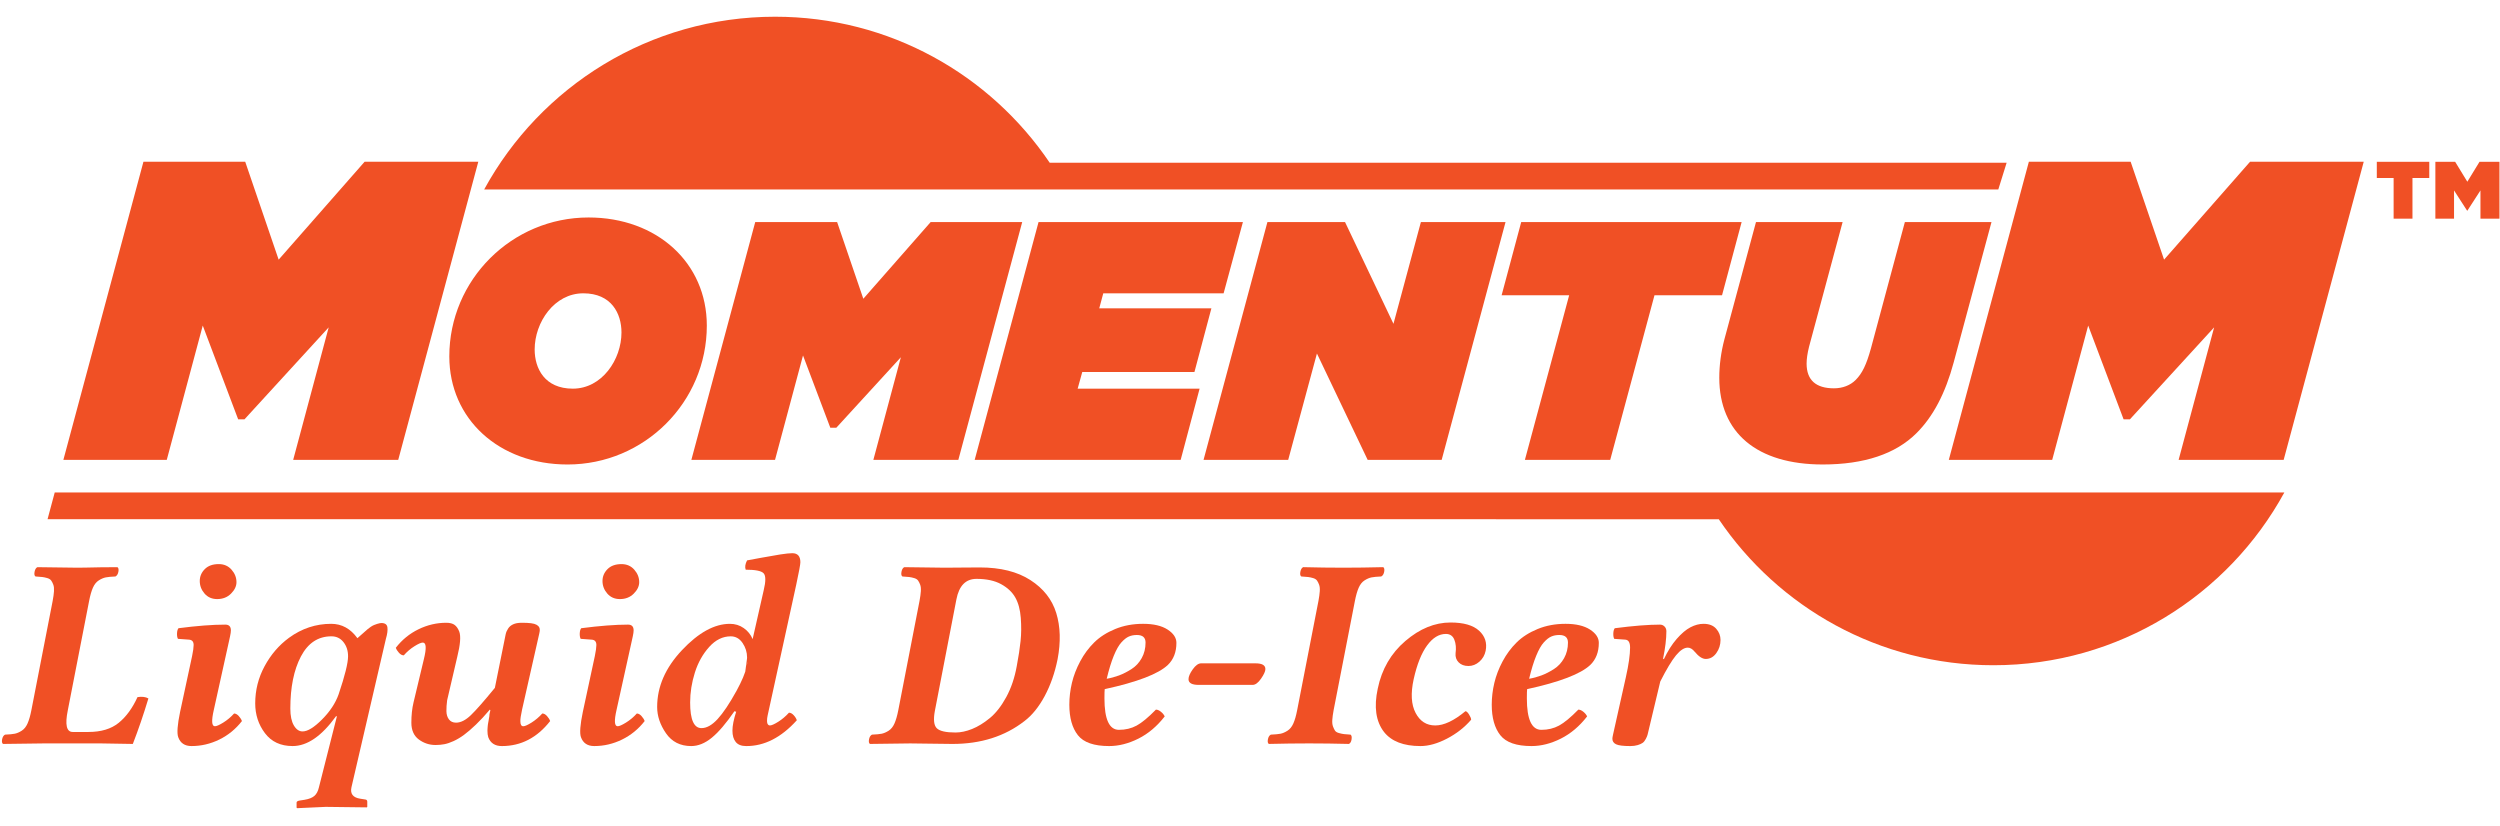 <?xml version="1.0" encoding="UTF-8" standalone="no"?>
<!DOCTYPE svg PUBLIC "-//W3C//DTD SVG 1.1//EN" "http://www.w3.org/Graphics/SVG/1.1/DTD/svg11.dtd">
<svg width="100%" height="100%" viewBox="0 0 545 180" version="1.1" xmlns="http://www.w3.org/2000/svg" xmlns:xlink="http://www.w3.org/1999/xlink" xml:space="preserve" xmlns:serif="http://www.serif.com/" style="fill-rule:evenodd;clip-rule:evenodd;stroke-linejoin:round;stroke-miterlimit:2;">
    <g transform="matrix(0.431,0,0,0.431,-77.8,288.006)">
        <g>
            <g transform="matrix(4.167,0,0,4.167,364.927,-435.617)">
                <path d="M0,-36.188L-10.434,-24.305L-14.491,-36.188L-26.846,-36.188L-36.565,0L-24.015,0L-19.645,-16.305L-15.349,-4.925L-14.579,-4.925L-4.359,-16.087L-8.67,0L4.081,0L13.8,-36.188L0,-36.188Z" style="fill:rgb(240,80,37);fill-rule:nonzero;"/>
            </g>
            <g transform="matrix(4.167,0,0,4.167,470.243,-519.869)">
                <path d="M0,11.573C-3.416,11.573 -4.632,9.118 -4.632,6.821C-4.632,3.527 -2.259,-0 1.273,-0C4.689,-0 5.906,2.454 5.906,4.752C5.906,8.046 3.533,11.573 0,11.573M1.911,-9.205C-7.409,-9.205 -14.991,-1.641 -14.991,7.657C-14.991,15.26 -8.955,20.778 -0.637,20.778C8.683,20.778 16.265,13.213 16.265,3.915C16.265,-3.687 10.229,-9.205 1.911,-9.205" style="fill:rgb(240,80,37);fill-rule:nonzero;"/>
            </g>
            <g transform="matrix(4.167,0,0,4.167,651.239,-435.618)">
                <path d="M0,-28.868L-8.175,-19.558L-11.354,-28.868L-21.294,-28.868L-29.047,0L-18.891,0L-15.494,-12.676L-12.181,-3.901L-11.453,-3.901L-3.616,-12.459L-6.956,0L3.359,0L11.113,-28.868L0,-28.868Z" style="fill:rgb(240,80,37);fill-rule:nonzero;"/>
            </g>
            <g transform="matrix(4.167,0,0,4.167,727.917,-511.457)">
                <path d="M0,7.534L13.617,7.534L15.676,-0.198L2.063,-0.198L2.551,-2.019L17.158,-2.019L19.5,-10.667L-5.306,-10.667L-13.059,18.201L11.945,18.201L14.243,9.554L-0.558,9.554L0,7.534Z" style="fill:rgb(240,80,37);fill-rule:nonzero;"/>
            </g>
            <g transform="matrix(4.167,0,0,4.167,899.199,-435.614)">
                <path d="M0,-28.869L-3.329,-16.516L-9.209,-28.869L-18.629,-28.869L-26.382,-0.001L-16.107,-0.001L-12.619,-12.913L-6.46,-0.001L2.521,0L10.274,-28.869L0,-28.869Z" style="fill:rgb(240,80,37);fill-rule:nonzero;"/>
            </g>
            <g transform="matrix(4.167,0,0,4.167,1061.43,-435.614)">
                <path d="M0,-28.869L-26.755,-28.869L-29.134,-19.982L-20.935,-19.982L-26.309,0L-15.953,0L-10.579,-19.982L-2.379,-19.982L0,-28.869Z" style="fill:rgb(240,80,37);fill-rule:nonzero;"/>
            </g>
            <g transform="matrix(4.167,0,0,4.167,1187.81,-433.293)">
                <path d="M0,-29.426L-10.515,-29.426L-14.634,-14.092C-15.188,-12.095 -15.692,-11.055 -16.495,-10.252C-17.145,-9.603 -18.079,-9.245 -19.125,-9.245C-21.327,-9.245 -22.443,-10.255 -22.443,-12.245C-22.443,-12.811 -22.342,-13.507 -22.143,-14.304L-18.071,-29.426L-28.586,-29.426L-32.429,-15.159C-32.83,-13.634 -33.042,-12.034 -33.042,-10.534C-33.042,-3.84 -28.463,0 -20.479,0C-15.454,0 -11.625,-1.282 -9.097,-3.81C-7.071,-5.835 -5.597,-8.643 -4.589,-12.393L0,-29.426Z" style="fill:rgb(240,80,37);fill-rule:nonzero;"/>
            </g>
            <g transform="matrix(4.167,0,0,4.167,1318.58,-435.615)">
                <path d="M0,-36.188L-10.434,-24.306L-14.491,-36.188L-26.847,-36.188L-36.565,0L-24.015,0L-19.646,-16.305L-15.349,-4.926L-14.579,-4.926L-4.358,-16.087L-8.67,0L4.081,0L13.8,-36.188L0,-36.188Z" style="fill:rgb(240,80,37);fill-rule:nonzero;"/>
            </g>
            <g transform="matrix(4.167,0,0,4.167,711.448,-646.231)">
                <path d="M0,14.474C-7.226,3.783 -19.457,-3.249 -33.333,-3.249C-48.57,-3.249 -61.827,5.227 -68.647,17.722L-63.329,17.722L-63.329,17.723L115.143,17.723L116.156,14.474L0,14.474Z" style="fill:rgb(240,80,37);fill-rule:nonzero;"/>
            </g>
            <g transform="matrix(4.167,0,0,4.167,1313.82,-331.755)">
                <path d="M0,-20.969L0,-20.97L-265.33,-20.97L-266.201,-17.722L-63.342,-17.721C-56.115,-7.03 -43.885,0.001 -30.009,0.001C-14.771,0.001 -1.516,-8.475 5.306,-20.969L0,-20.969Z" style="fill:rgb(240,80,37);fill-rule:nonzero;"/>
            </g>
            <g transform="matrix(4.167,0,0,4.167,1412.32,-557.624)">
                <path d="M0,-6.906L2.4,-6.906L3.88,-4.485L5.36,-6.906L7.781,-6.906L7.781,0L5.473,0L5.473,-3.43L3.88,-0.964L3.857,-0.964L2.266,-3.43L2.266,0L0,0L0,-6.906ZM-5.067,-4.933L-7.108,-4.933L-7.108,-6.906L-0.739,-6.906L-0.739,-4.933L-2.78,-4.933L-2.78,0L-5.067,0L-5.067,-4.933Z" style="fill:rgb(240,80,37);fill-rule:nonzero;"/>
            </g>
            <g>
                <g transform="matrix(4.167,0,0,4.167,225.226,-375.297)">
                    <path d="M0,18.551C1.539,18.551 2.763,18.182 3.673,17.445C4.582,16.708 5.344,15.667 5.958,14.321C6.507,14.235 6.947,14.289 7.282,14.482C6.689,16.442 6.06,18.282 5.392,20.004C3.476,19.961 2.212,19.94 1.598,19.94L-5.476,19.94L-10.361,20.004C-10.49,19.918 -10.528,19.732 -10.475,19.447C-10.42,19.162 -10.302,18.971 -10.119,18.874C-9.592,18.853 -9.196,18.815 -8.932,18.761C-8.669,18.707 -8.389,18.586 -8.093,18.398C-7.797,18.209 -7.56,17.914 -7.383,17.51C-7.205,17.107 -7.051,16.571 -6.922,15.904L-4.339,2.648C-4.253,2.185 -4.199,1.792 -4.178,1.469C-4.157,1.146 -4.183,0.883 -4.259,0.678C-4.333,0.473 -4.42,0.304 -4.517,0.169C-4.613,0.035 -4.772,-0.064 -4.993,-0.129C-5.213,-0.194 -5.418,-0.237 -5.606,-0.259C-5.794,-0.28 -6.066,-0.301 -6.421,-0.323C-6.551,-0.409 -6.589,-0.598 -6.535,-0.888C-6.481,-1.178 -6.368,-1.366 -6.195,-1.453C-3.778,-1.41 -2.145,-1.389 -1.297,-1.389C-0.922,-1.389 -0.538,-1.394 -0.146,-1.405C0.246,-1.415 0.784,-1.427 1.467,-1.438C2.15,-1.448 2.836,-1.453 3.526,-1.453C3.655,-1.366 3.692,-1.182 3.639,-0.896C3.584,-0.611 3.466,-0.42 3.284,-0.323C2.756,-0.301 2.36,-0.264 2.097,-0.21C1.833,-0.156 1.553,-0.035 1.257,0.153C0.961,0.342 0.725,0.637 0.547,1.04C0.369,1.444 0.216,1.978 0.087,2.645L-2.503,15.932C-2.856,17.678 -2.657,18.551 -1.905,18.551L0,18.551Z" style="fill:rgb(240,80,37);fill-rule:nonzero;"/>
                </g>
                <g transform="matrix(4.167,0,0,4.167,281.551,-299.417)">
                    <path d="M0,-17.985C0,-18.534 0.202,-19.013 0.605,-19.422C1.009,-19.832 1.577,-20.036 2.309,-20.036C2.943,-20.036 3.46,-19.81 3.859,-19.358C4.257,-18.906 4.456,-18.4 4.456,-17.84C4.456,-17.356 4.235,-16.892 3.794,-16.452C3.353,-16.01 2.793,-15.79 2.115,-15.79C1.479,-15.79 0.969,-16.013 0.581,-16.46C0.194,-16.906 0,-17.414 0,-17.985M3.147,-8.863L1.713,-2.372C1.401,-1.027 1.443,-0.354 1.84,-0.354C2.034,-0.354 2.371,-0.502 2.85,-0.797C3.329,-1.092 3.767,-1.46 4.166,-1.9C4.359,-1.9 4.55,-1.795 4.739,-1.586C4.927,-1.376 5.053,-1.176 5.118,-0.982C4.364,-0.013 3.45,0.734 2.374,1.261C1.297,1.788 0.172,2.051 -1.001,2.051C-1.819,2.051 -2.357,1.691 -2.616,0.97C-2.788,0.485 -2.713,-0.532 -2.39,-2.082L-0.929,-8.878C-0.805,-9.482 -0.743,-9.927 -0.743,-10.214C-0.743,-10.628 -0.937,-10.845 -1.324,-10.867L-2.648,-10.963C-2.734,-11.117 -2.772,-11.337 -2.761,-11.624C-2.75,-11.912 -2.691,-12.121 -2.583,-12.253C-0.334,-12.544 1.561,-12.69 3.1,-12.69C3.552,-12.69 3.778,-12.456 3.778,-11.988C3.778,-11.818 3.745,-11.58 3.678,-11.275C3.612,-10.97 3.523,-10.566 3.412,-10.062C3.3,-9.557 3.212,-9.157 3.147,-8.863" style="fill:rgb(240,80,37);fill-rule:nonzero;"/>
                </g>
                <g transform="matrix(4.167,0,0,4.167,356.561,-276.268)">
                    <path d="M0,-14.403C0,-15.081 -0.186,-15.653 -0.557,-16.122C-0.929,-16.591 -1.416,-16.825 -2.019,-16.825C-3.633,-16.825 -4.868,-16.008 -5.724,-14.379C-6.58,-12.748 -7.007,-10.641 -7.007,-8.057C-7.007,-7.174 -6.865,-6.491 -6.58,-6.007C-6.294,-5.523 -5.942,-5.28 -5.522,-5.28C-4.909,-5.28 -4.12,-5.765 -3.157,-6.734C-2.193,-7.702 -1.523,-8.719 -1.146,-9.785C-0.382,-12.046 0,-13.585 0,-14.403M-3.536,1.501L-1.356,-7.105L-1.453,-7.137C-3.197,-4.715 -4.957,-3.505 -6.733,-3.505C-8.186,-3.505 -9.306,-4.027 -10.091,-5.071C-10.877,-6.115 -11.27,-7.32 -11.27,-8.687C-11.27,-10.291 -10.891,-11.796 -10.131,-13.2C-9.372,-14.605 -8.384,-15.754 -7.167,-16.647C-5.617,-17.778 -3.91,-18.342 -2.047,-18.342C-0.766,-18.342 0.295,-17.76 1.135,-16.598L2.379,-17.696C2.497,-17.793 2.624,-17.887 2.759,-17.979C2.893,-18.07 3.025,-18.143 3.154,-18.197C3.283,-18.251 3.41,-18.296 3.534,-18.334C3.658,-18.372 3.76,-18.399 3.841,-18.414C3.921,-18.431 3.989,-18.439 4.042,-18.439C4.484,-18.439 4.729,-18.264 4.777,-17.914C4.826,-17.563 4.764,-17.098 4.592,-16.516L0.411,1.503C0.238,2.293 0.599,2.756 1.493,2.888L2.122,2.987C2.251,3.007 2.321,3.09 2.332,3.236L2.332,3.876L2.268,3.939C-0.178,3.898 -1.838,3.877 -2.711,3.877L-6.184,4.036L-6.249,3.971L-6.249,3.364C-6.249,3.239 -6.135,3.157 -5.909,3.115L-5.28,3.017C-4.752,2.931 -4.357,2.776 -4.093,2.55C-3.829,2.324 -3.644,1.974 -3.536,1.501" style="fill:rgb(240,80,37);fill-rule:nonzero;"/>
                </g>
                <g transform="matrix(4.167,0,0,4.167,428.206,-337.154)">
                    <path d="M0,7.25L-0.081,7.491L0.081,6.749L0.016,6.684C-0.576,7.384 -1.138,7.989 -1.671,8.501C-2.204,9.012 -2.686,9.427 -3.116,9.744C-3.547,10.062 -3.969,10.314 -4.383,10.502C-4.798,10.692 -5.172,10.818 -5.506,10.882C-5.839,10.946 -6.194,10.979 -6.571,10.979C-7.325,10.979 -8.003,10.756 -8.605,10.31C-9.208,9.862 -9.51,9.181 -9.51,8.267C-9.51,7.373 -9.424,6.561 -9.251,5.828L-7.992,0.565C-7.659,-0.78 -7.702,-1.454 -8.121,-1.454C-8.326,-1.454 -8.665,-1.305 -9.138,-1.009C-9.612,-0.713 -10.042,-0.344 -10.43,0.097C-10.635,0.097 -10.831,-0.008 -11.019,-0.218C-11.208,-0.428 -11.334,-0.629 -11.398,-0.823C-10.646,-1.792 -9.728,-2.541 -8.646,-3.068C-7.564,-3.594 -6.442,-3.858 -5.28,-3.858C-4.832,-3.858 -4.49,-3.771 -4.255,-3.593C-4.021,-3.417 -3.834,-3.145 -3.693,-2.779C-3.489,-2.221 -3.57,-1.207 -3.936,0.264L-5.166,5.543C-5.23,6.019 -5.261,6.459 -5.255,6.864C-5.25,7.27 -5.148,7.605 -4.949,7.87C-4.75,8.135 -4.462,8.267 -4.084,8.267C-3.516,8.267 -2.916,7.962 -2.284,7.354C-1.652,6.747 -0.682,5.643 0.626,4.043L1.669,-1.131C1.692,-1.247 1.722,-1.395 1.759,-1.574C1.794,-1.753 1.824,-1.901 1.848,-2.017C1.871,-2.133 1.898,-2.268 1.929,-2.421C1.959,-2.574 2,-2.704 2.048,-2.811C2.096,-2.919 2.157,-3.032 2.232,-3.149C2.308,-3.268 2.393,-3.367 2.49,-3.448C2.586,-3.528 2.702,-3.601 2.836,-3.666C2.971,-3.729 3.125,-3.778 3.303,-3.811C3.48,-3.842 3.681,-3.858 3.906,-3.858C4.357,-3.858 4.727,-3.84 5.017,-3.803C5.307,-3.765 5.526,-3.704 5.677,-3.618C5.827,-3.532 5.932,-3.441 5.991,-3.345C6.049,-3.249 6.079,-3.125 6.079,-2.976C6.079,-2.88 6.056,-2.731 6.012,-2.531C5.966,-2.332 5.913,-2.093 5.849,-1.814C5.786,-1.536 5.736,-1.312 5.698,-1.144L3.929,6.678C3.779,7.369 3.71,7.838 3.721,8.087C3.721,8.498 3.838,8.703 4.075,8.703C4.269,8.703 4.602,8.554 5.076,8.259C5.549,7.962 5.985,7.594 6.384,7.153C6.578,7.153 6.768,7.258 6.957,7.467C7.145,7.677 7.271,7.879 7.336,8.073C5.754,10.097 3.8,11.108 1.475,11.108C0.64,11.108 0.089,10.748 -0.178,10.026C-0.21,9.93 -0.234,9.813 -0.25,9.679C-0.267,9.545 -0.275,9.396 -0.275,9.235C-0.275,9.16 -0.272,9.085 -0.266,9.01C-0.261,8.934 -0.256,8.858 -0.25,8.783C-0.245,8.708 -0.237,8.627 -0.226,8.541C-0.215,8.455 -0.202,8.372 -0.186,8.291C-0.169,8.21 -0.153,8.124 -0.137,8.032C-0.122,7.941 -0.108,7.857 -0.097,7.782C-0.086,7.708 -0.07,7.619 -0.049,7.516C-0.027,7.413 -0.011,7.325 0,7.25" style="fill:rgb(240,80,37);fill-rule:nonzero;"/>
                </g>
                <g transform="matrix(4.167,0,0,4.167,485.254,-299.413)">
                    <path d="M0,-17.986C0,-18.535 0.202,-19.014 0.605,-19.423C1.009,-19.833 1.577,-20.036 2.309,-20.036C2.943,-20.036 3.46,-19.811 3.859,-19.359C4.257,-18.907 4.456,-18.401 4.456,-17.841C4.456,-17.357 4.235,-16.893 3.794,-16.453C3.353,-16.01 2.793,-15.791 2.115,-15.791C1.479,-15.791 0.969,-16.014 0.581,-16.461C0.194,-16.907 0,-17.415 0,-17.986M3.147,-8.864L1.713,-2.373C1.401,-1.028 1.443,-0.355 1.84,-0.355C2.034,-0.355 2.371,-0.503 2.85,-0.798C3.329,-1.093 3.767,-1.461 4.166,-1.901C4.359,-1.901 4.55,-1.796 4.739,-1.587C4.927,-1.377 5.053,-1.176 5.118,-0.983C4.365,-0.014 3.45,0.733 2.374,1.26C1.297,1.787 0.172,2.05 -1.001,2.05C-1.819,2.05 -2.357,1.69 -2.616,0.969C-2.788,0.484 -2.712,-0.533 -2.39,-2.083L-0.929,-8.879C-0.805,-9.483 -0.743,-9.928 -0.743,-10.215C-0.743,-10.629 -0.937,-10.846 -1.324,-10.867L-2.648,-10.964C-2.734,-11.118 -2.772,-11.338 -2.761,-11.625C-2.75,-11.913 -2.691,-12.122 -2.583,-12.254C-0.334,-12.545 1.561,-12.691 3.1,-12.691C3.552,-12.691 3.778,-12.457 3.778,-11.989C3.778,-11.819 3.745,-11.581 3.679,-11.276C3.612,-10.971 3.523,-10.567 3.412,-10.063C3.3,-9.558 3.212,-9.158 3.147,-8.864" style="fill:rgb(240,80,37);fill-rule:nonzero;"/>
                </g>
                <g transform="matrix(4.167,0,0,4.167,558.014,-348.313)">
                    <path d="M0,4.173C0.008,4.121 0.02,4.068 0.033,4.015C0.046,3.963 0.059,3.91 0.071,3.857C0.083,3.805 0.094,3.758 0.103,3.716C0.113,3.674 0.118,3.619 0.118,3.55L0,4.173ZM-0.132,4.756L0.078,3.195C0.078,3.12 0.081,3.066 0.088,3.033C0.088,2.395 -0.095,1.807 -0.461,1.271C-0.827,0.735 -1.306,0.466 -1.898,0.466C-2.867,0.466 -3.739,0.897 -4.513,1.758C-5.289,2.619 -5.867,3.655 -6.249,4.866C-6.631,6.077 -6.822,7.291 -6.822,8.506C-6.822,10.584 -6.361,11.618 -5.438,11.607C-4.812,11.607 -4.161,11.239 -3.486,10.506C-2.81,9.77 -2.043,8.626 -1.187,7.071C-1.033,6.793 -0.89,6.517 -0.758,6.243C-0.627,5.97 -0.508,5.713 -0.404,5.472C-0.3,5.231 -0.209,4.991 -0.132,4.756M2.105,-5.119C2.375,-6.225 2.367,-6.918 2.083,-7.2C1.8,-7.482 1.079,-7.623 -0.08,-7.623C-0.194,-7.94 -0.138,-8.316 0.088,-8.752C0.335,-8.795 0.902,-8.9 1.79,-9.067C2.678,-9.234 3.452,-9.369 4.113,-9.472C4.775,-9.573 5.262,-9.625 5.573,-9.625C6.23,-9.625 6.558,-9.258 6.558,-8.524C6.558,-8.277 6.391,-7.374 6.058,-5.816L2.758,9.277C2.693,9.571 2.636,9.835 2.585,10.066C2.535,10.297 2.51,10.503 2.51,10.687C2.51,10.816 2.521,10.92 2.542,11.002C2.563,11.083 2.601,11.149 2.655,11.203C2.708,11.257 2.778,11.284 2.865,11.284C3.059,11.284 3.392,11.135 3.866,10.84C4.339,10.544 4.775,10.175 5.173,9.735C5.368,9.735 5.559,9.837 5.747,10.041C5.935,10.245 6.062,10.45 6.126,10.654C4.231,12.754 2.181,13.798 -0.025,13.786C-0.596,13.786 -1.016,13.623 -1.285,13.295C-1.554,12.965 -1.688,12.506 -1.688,11.914C-1.688,11.319 -1.537,10.556 -1.235,9.623L-1.446,9.556C-2.458,11.031 -3.375,12.105 -4.199,12.777C-5.022,13.45 -5.854,13.786 -6.693,13.786C-8.017,13.786 -9.037,13.27 -9.753,12.237C-10.469,11.203 -10.827,10.138 -10.827,9.04C-10.827,6.575 -9.823,4.277 -7.815,2.146C-5.808,0.014 -3.868,-1.051 -1.995,-1.051C-1.367,-1.051 -0.807,-0.879 -0.316,-0.534C0.175,-0.19 0.535,0.256 0.763,0.803L2.105,-5.119Z" style="fill:rgb(240,80,37);fill-rule:nonzero;"/>
                </g>
                <g transform="matrix(4.167,0,0,4.167,653.359,-364.669)">
                    <path d="M0,13.449C-0.194,14.504 -0.115,15.204 0.234,15.548C0.584,15.893 1.34,16.066 2.502,16.066C3.138,16.066 3.81,15.923 4.521,15.637C5.231,15.352 5.949,14.911 6.676,14.314C7.402,13.716 8.064,12.87 8.662,11.778C9.259,10.686 9.687,9.424 9.945,7.992C10.161,6.851 10.314,5.84 10.406,4.957C10.497,4.075 10.505,3.138 10.43,2.148C10.354,1.157 10.134,0.336 9.768,-0.314C9.402,-0.966 8.829,-1.507 8.048,-1.938C7.268,-2.367 6.27,-2.584 5.054,-2.584C3.751,-2.584 2.938,-1.754 2.616,-0.096L0,13.449ZM-2.988,17.389L-7.876,17.453C-8.005,17.367 -8.043,17.182 -7.99,16.896C-7.936,16.611 -7.817,16.421 -7.634,16.324C-7.107,16.303 -6.711,16.264 -6.447,16.211C-6.184,16.157 -5.904,16.035 -5.608,15.847C-5.312,15.658 -5.075,15.363 -4.898,14.96C-4.72,14.556 -4.566,14.02 -4.437,13.353L-1.861,0.096C-1.775,-0.367 -1.721,-0.759 -1.7,-1.082C-1.678,-1.405 -1.705,-1.668 -1.78,-1.873C-1.856,-2.077 -1.942,-2.246 -2.038,-2.382C-2.135,-2.516 -2.293,-2.615 -2.513,-2.679C-2.733,-2.745 -2.937,-2.787 -3.125,-2.809C-3.313,-2.83 -3.583,-2.852 -3.938,-2.873C-4.067,-2.96 -4.104,-3.148 -4.051,-3.439C-3.998,-3.729 -3.885,-3.917 -3.713,-4.004C-1.294,-3.961 0.34,-3.94 1.19,-3.94C1.567,-3.94 2.221,-3.944 3.152,-3.955C4.083,-3.966 4.85,-3.971 5.453,-3.971C7.96,-3.971 10.008,-3.461 11.596,-2.438C13.184,-1.414 14.23,-0.081 14.736,1.566C15.242,3.214 15.296,5.08 14.898,7.169C14.564,8.827 14.042,10.317 13.332,11.642C12.621,12.965 11.803,13.976 10.878,14.677C8.499,16.528 5.587,17.453 2.143,17.453C1.723,17.453 0.868,17.443 -0.424,17.422C-1.714,17.399 -2.57,17.389 -2.988,17.389" style="fill:rgb(240,80,37);fill-rule:nonzero;"/>
                </g>
                <g transform="matrix(4.167,0,0,4.167,759.93,-300.352)">
                    <path d="M0,-10.286C0,-10.899 -0.35,-11.206 -1.05,-11.206C-1.416,-11.206 -1.741,-11.144 -2.026,-11.02C-2.312,-10.896 -2.613,-10.659 -2.931,-10.309C-3.248,-9.96 -3.558,-9.415 -3.859,-8.68C-4.16,-7.942 -4.446,-7.013 -4.715,-5.893C-4.208,-5.979 -3.711,-6.115 -3.221,-6.297C-2.731,-6.48 -2.229,-6.736 -1.711,-7.064C-1.195,-7.393 -0.781,-7.836 -0.469,-8.396C-0.156,-8.955 0,-9.586 0,-10.286M-4.957,-4.634C-4.979,-4.462 -4.989,-4.085 -4.989,-3.505C-4.989,-0.964 -4.402,0.306 -3.229,0.306C-2.433,0.306 -1.717,0.134 -1.082,-0.21C-0.447,-0.556 0.333,-1.2 1.259,-2.148C1.453,-2.148 1.657,-2.059 1.873,-1.881C2.088,-1.704 2.238,-1.518 2.325,-1.324C1.399,-0.129 0.336,0.769 -0.864,1.371C-2.064,1.974 -3.251,2.276 -4.424,2.276C-6.254,2.276 -7.516,1.838 -8.21,0.96C-8.904,0.083 -9.251,-1.152 -9.251,-2.746C-9.251,-3.628 -9.146,-4.51 -8.937,-5.393C-8.727,-6.276 -8.391,-7.151 -7.927,-8.016C-7.465,-8.883 -6.897,-9.648 -6.225,-10.309C-5.552,-10.971 -4.704,-11.513 -3.681,-11.932C-2.659,-12.352 -1.529,-12.562 -0.291,-12.562C0.969,-12.562 1.956,-12.33 2.672,-11.868C3.388,-11.404 3.746,-10.867 3.746,-10.253C3.746,-9.134 3.401,-8.24 2.712,-7.574C1.55,-6.475 -1.007,-5.495 -4.957,-4.634" style="fill:rgb(240,80,37);fill-rule:nonzero;"/>
                </g>
                <g transform="matrix(4.167,0,0,4.167,814.085,-332.709)">
                    <path d="M0,2.615L-6.555,2.615C-7.373,2.615 -7.782,2.383 -7.782,1.921C-7.782,1.608 -7.61,1.21 -7.266,0.726C-6.921,0.241 -6.582,0 -6.248,0L0.355,0C1.152,0 1.55,0.231 1.55,0.693C1.55,0.962 1.375,1.35 1.026,1.855C0.675,2.362 0.333,2.615 0,2.615" style="fill:rgb(240,80,37);fill-rule:nonzero;"/>
                </g>
                <g transform="matrix(4.167,0,0,4.167,847.384,-309.038)">
                    <path d="M0,-13.254C0.086,-13.717 0.139,-14.109 0.16,-14.433C0.182,-14.755 0.155,-15.02 0.08,-15.224C0.005,-15.429 -0.081,-15.598 -0.178,-15.733C-0.275,-15.867 -0.434,-15.966 -0.653,-16.031C-0.875,-16.096 -1.08,-16.139 -1.267,-16.16C-1.456,-16.182 -1.729,-16.203 -2.083,-16.225C-2.212,-16.312 -2.25,-16.5 -2.196,-16.791C-2.142,-17.08 -2.029,-17.269 -1.856,-17.356C-0.179,-17.313 1.453,-17.291 3.042,-17.291C4.534,-17.291 6.142,-17.313 7.864,-17.356C7.993,-17.269 8.03,-17.084 7.978,-16.798C7.923,-16.513 7.805,-16.321 7.622,-16.225C7.095,-16.203 6.699,-16.166 6.436,-16.112C6.171,-16.058 5.892,-15.937 5.596,-15.749C5.3,-15.561 5.063,-15.265 4.885,-14.861C4.708,-14.458 4.555,-13.923 4.425,-13.257L1.842,-0.002C1.757,0.462 1.702,0.855 1.681,1.179C1.659,1.501 1.687,1.765 1.761,1.97C1.837,2.175 1.917,2.345 2.004,2.48C2.089,2.614 2.248,2.714 2.479,2.778C2.711,2.843 2.915,2.886 3.094,2.908C3.271,2.93 3.537,2.951 3.893,2.973C4.021,3.058 4.064,3.246 4.021,3.537C3.979,3.828 3.87,4.017 3.699,4.102C2.021,4.059 0.411,4.038 -1.129,4.038C-2.668,4.038 -4.301,4.059 -6.022,4.102C-6.152,4.017 -6.189,3.83 -6.135,3.545C-6.082,3.26 -5.964,3.069 -5.78,2.973C-5.254,2.951 -4.857,2.913 -4.594,2.86C-4.33,2.806 -4.051,2.684 -3.754,2.496C-3.458,2.307 -3.221,2.012 -3.044,1.608C-2.865,1.204 -2.712,0.669 -2.584,0.002L0,-13.254Z" style="fill:rgb(240,80,37);fill-rule:nonzero;"/>
                </g>
                <g transform="matrix(4.167,0,0,4.167,924.614,-340.047)">
                    <path d="M0,8.606C-0.797,9.532 -1.773,10.296 -2.93,10.898C-4.088,11.501 -5.161,11.802 -6.15,11.802C-8.197,11.802 -9.672,11.232 -10.576,10.091C-11.565,8.81 -11.818,7.056 -11.335,4.828C-10.85,2.471 -9.733,0.544 -7.984,-0.952C-6.235,-2.448 -4.408,-3.196 -2.503,-3.196C-0.92,-3.196 0.234,-2.866 0.961,-2.203C1.687,-1.541 1.954,-0.727 1.76,0.242C1.651,0.77 1.399,1.208 1.001,1.559C0.603,1.908 0.161,2.083 -0.323,2.083C-0.828,2.083 -1.228,1.936 -1.518,1.639C-1.809,1.343 -1.933,0.975 -1.89,0.533C-1.803,-0.081 -1.851,-0.623 -2.035,-1.097C-2.218,-1.571 -2.562,-1.808 -3.067,-1.808C-3.907,-1.808 -4.668,-1.34 -5.353,-0.404C-6.036,0.533 -6.577,1.895 -6.975,3.682C-7.352,5.403 -7.273,6.771 -6.74,7.782C-6.208,8.794 -5.415,9.3 -4.359,9.3C-3.304,9.3 -2.083,8.725 -0.694,7.572C-0.564,7.572 -0.417,7.708 -0.25,7.976C-0.083,8.245 0,8.455 0,8.606" style="fill:rgb(240,80,37);fill-rule:nonzero;"/>
                </g>
                <g transform="matrix(4.167,0,0,4.167,973.588,-300.352)">
                    <path d="M0,-10.286C0,-10.899 -0.351,-11.206 -1.049,-11.206C-1.416,-11.206 -1.741,-11.144 -2.026,-11.02C-2.312,-10.896 -2.613,-10.659 -2.931,-10.309C-3.249,-9.96 -3.558,-9.415 -3.858,-8.679C-4.161,-7.942 -4.446,-7.013 -4.715,-5.893C-4.209,-5.979 -3.711,-6.115 -3.222,-6.297C-2.731,-6.48 -2.229,-6.736 -1.712,-7.064C-1.194,-7.393 -0.781,-7.836 -0.469,-8.396C-0.156,-8.955 0,-9.586 0,-10.286M-4.957,-4.634C-4.979,-4.462 -4.989,-4.085 -4.989,-3.505C-4.989,-0.963 -4.402,0.306 -3.229,0.306C-2.433,0.306 -1.717,0.134 -1.082,-0.21C-0.447,-0.556 0.333,-1.2 1.26,-2.148C1.452,-2.148 1.657,-2.059 1.873,-1.881C2.088,-1.704 2.238,-1.518 2.325,-1.324C1.399,-0.129 0.336,0.769 -0.864,1.371C-2.063,1.974 -3.251,2.276 -4.425,2.276C-6.255,2.276 -7.516,1.838 -8.21,0.96C-8.905,0.083 -9.252,-1.152 -9.252,-2.746C-9.252,-3.627 -9.146,-4.51 -8.937,-5.393C-8.727,-6.276 -8.391,-7.151 -7.928,-8.016C-7.465,-8.883 -6.897,-9.648 -6.224,-10.309C-5.552,-10.971 -4.704,-11.513 -3.682,-11.932C-2.659,-12.352 -1.528,-12.562 -0.291,-12.562C0.969,-12.562 1.956,-12.329 2.672,-11.868C3.388,-11.404 3.745,-10.867 3.745,-10.253C3.745,-9.134 3.4,-8.24 2.712,-7.573C1.55,-6.475 -1.007,-5.495 -4.957,-4.634" style="fill:rgb(240,80,37);fill-rule:nonzero;"/>
                </g>
                <g transform="matrix(4.167,0,0,4.167,1020.28,-320.032)">
                    <path d="M0,-0.84L-1.233,4.324C-1.264,4.45 -1.313,4.662 -1.384,4.959C-1.455,5.258 -1.508,5.474 -1.54,5.611C-1.572,5.746 -1.646,5.922 -1.76,6.139C-1.873,6.354 -2.001,6.513 -2.143,6.612C-2.285,6.712 -2.483,6.802 -2.739,6.88C-2.995,6.959 -3.293,6.999 -3.635,6.999C-4.496,6.999 -5.074,6.927 -5.369,6.781C-5.666,6.636 -5.813,6.412 -5.813,6.112C-5.813,6.014 -5.791,5.866 -5.747,5.666C-5.702,5.467 -5.648,5.228 -5.587,4.949C-5.524,4.671 -5.475,4.448 -5.437,4.279L-4.176,-1.366C-3.836,-2.882 -3.666,-4.082 -3.666,-4.964C-3.666,-5.58 -3.865,-5.9 -4.264,-5.92L-5.588,-6.014C-5.674,-6.169 -5.711,-6.389 -5.701,-6.676C-5.689,-6.964 -5.631,-7.173 -5.522,-7.305C-3.273,-7.596 -1.443,-7.742 -0.033,-7.742C0.182,-7.742 0.364,-7.665 0.516,-7.513C0.666,-7.361 0.741,-7.17 0.741,-6.941C0.741,-6.018 0.606,-4.907 0.338,-3.609L0.435,-3.543C0.897,-4.523 1.416,-5.344 1.992,-6.006C2.568,-6.668 3.126,-7.138 3.663,-7.419C4.202,-7.699 4.729,-7.839 5.246,-7.839C5.924,-7.839 6.437,-7.639 6.788,-7.241C7.138,-6.843 7.312,-6.391 7.312,-5.885C7.312,-5.293 7.144,-4.76 6.804,-4.286C6.465,-3.813 6.037,-3.576 5.521,-3.576C5.11,-3.576 4.664,-3.867 4.181,-4.447C3.911,-4.781 3.632,-4.948 3.341,-4.948C2.898,-4.948 2.421,-4.634 1.903,-4.007C1.387,-3.379 0.752,-2.322 0,-0.84" style="fill:rgb(240,80,37);fill-rule:nonzero;"/>
                </g>
            </g>
        </g>
    </g>
</svg>
